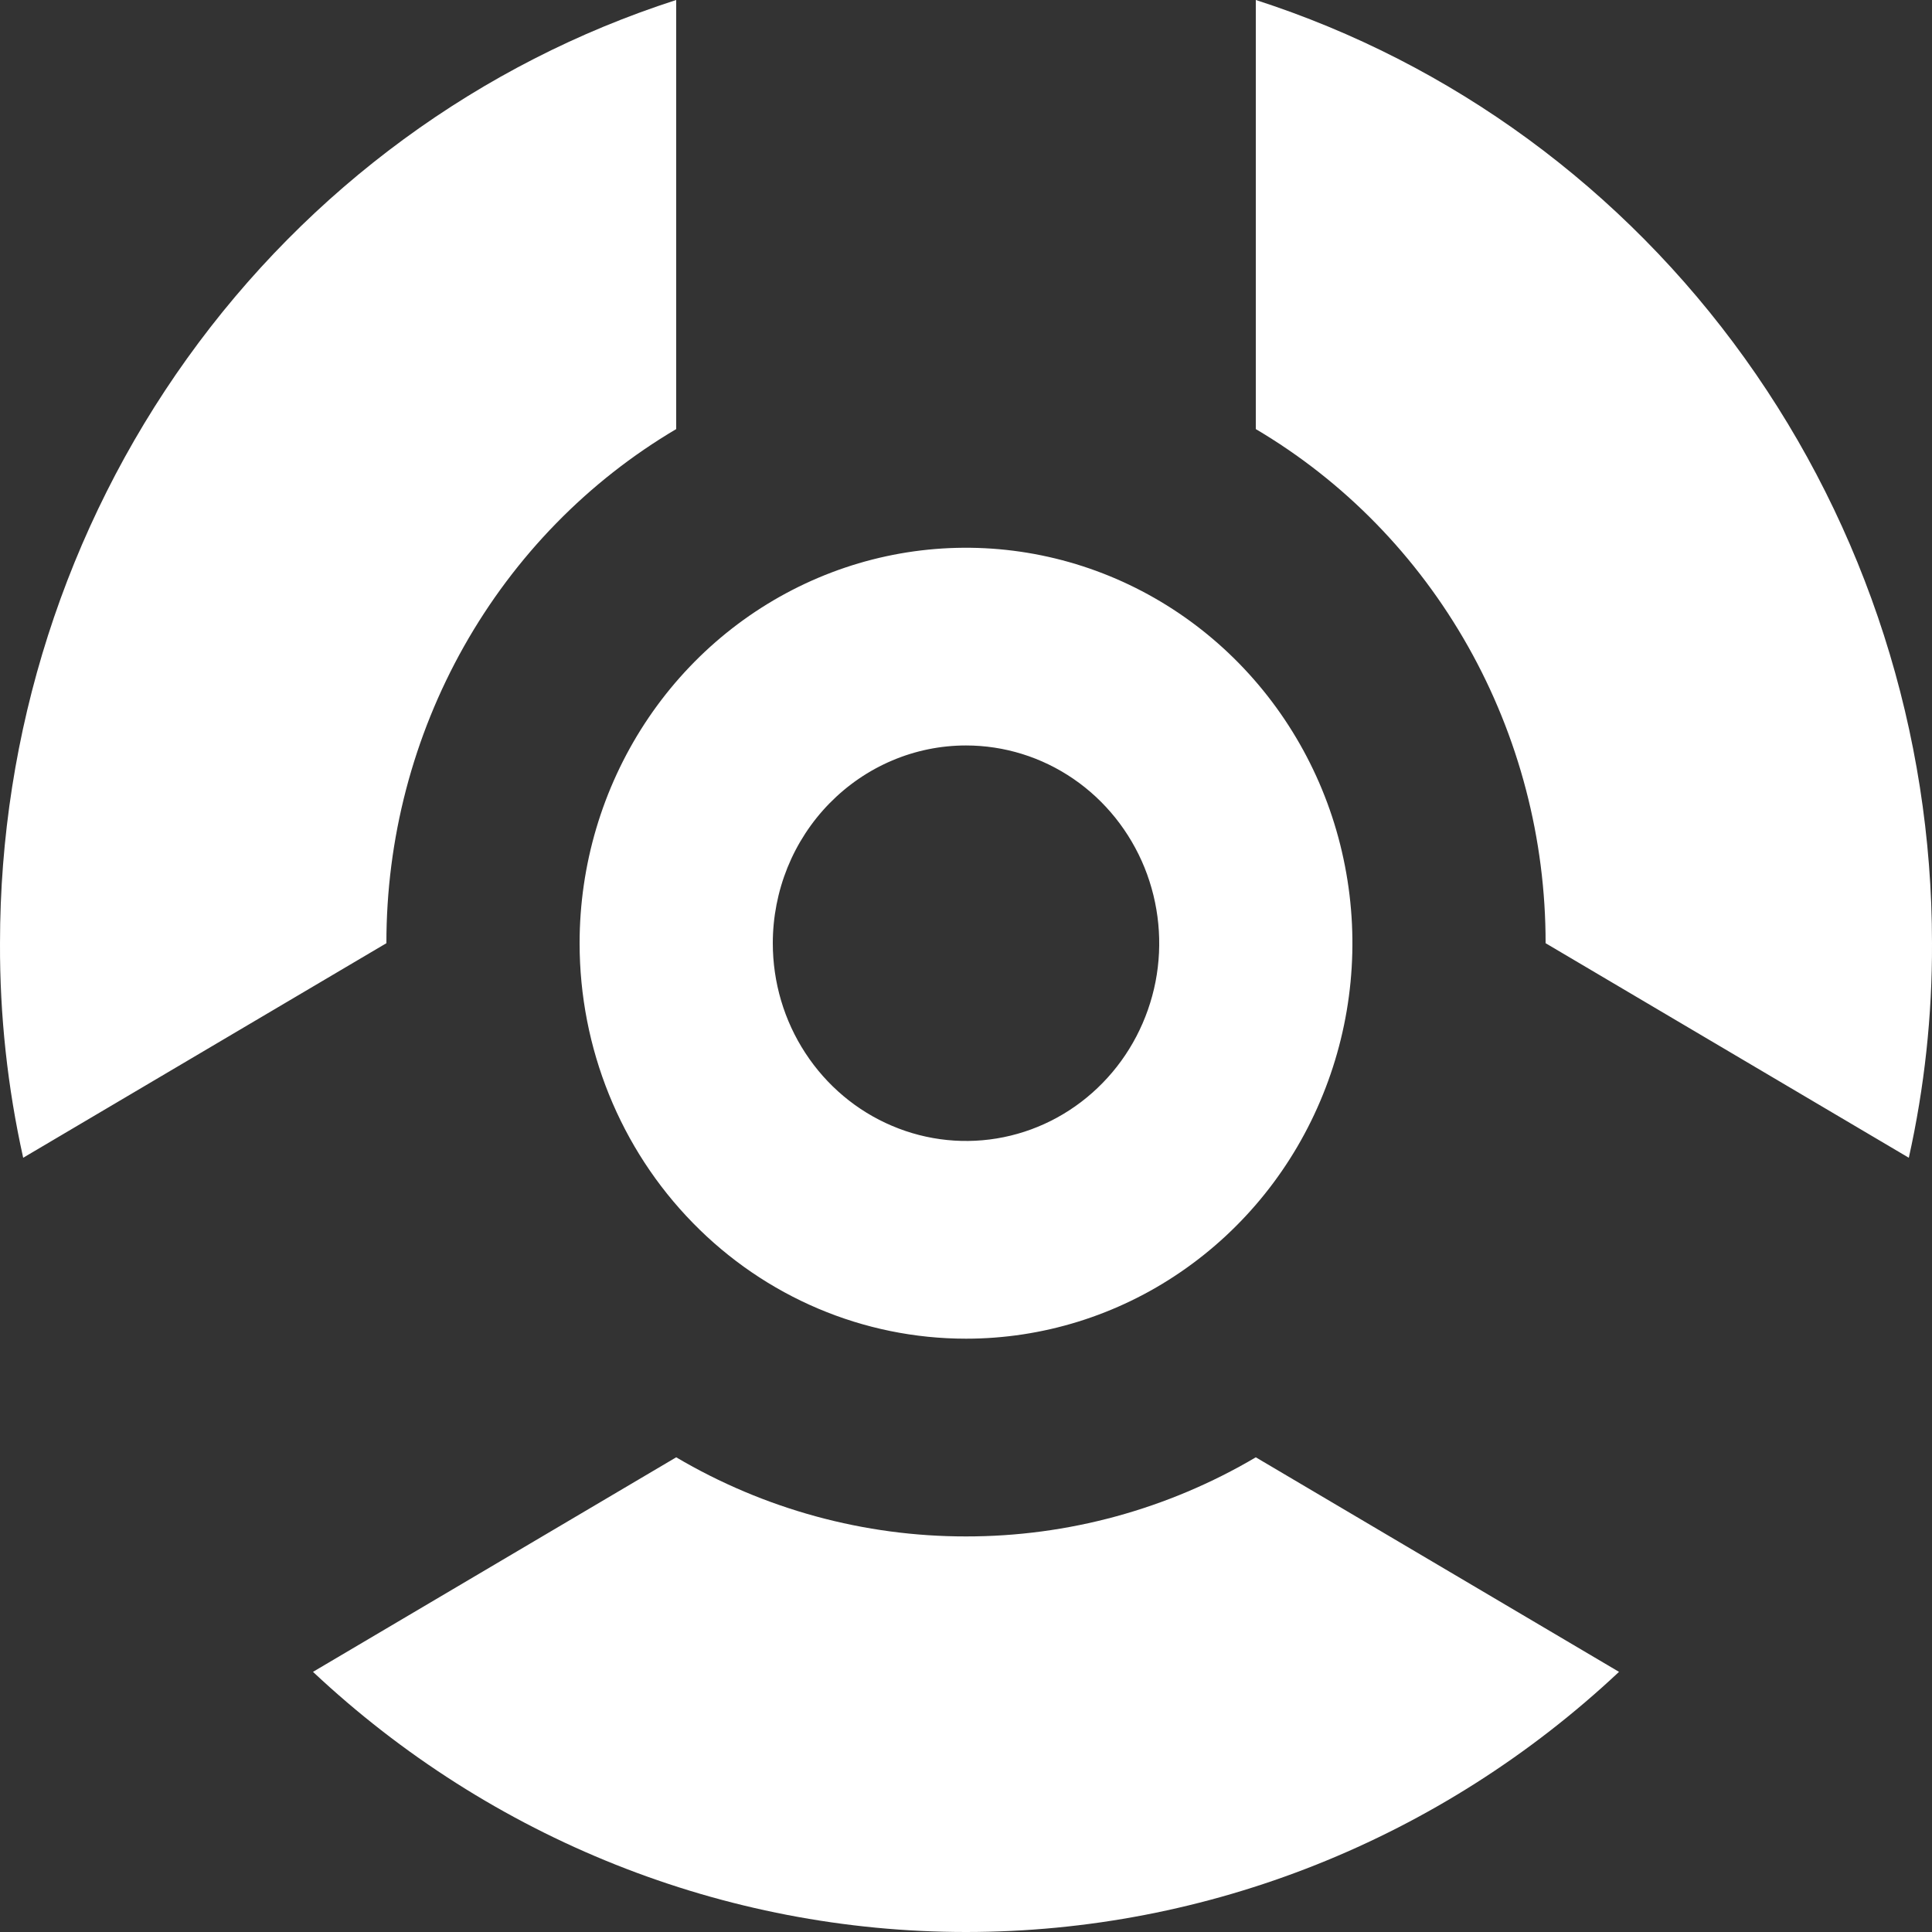 <svg width="20" height="20" viewBox="0 0 20 20" fill="none" xmlns="http://www.w3.org/2000/svg">
<rect x="0" y="0" width="20" height="20" fill="#333333" stroke="none"/>
<path d="M10 15.905C8.947 15.906 7.912 15.624 7 15.086L3.24 17.307C5.085 19.039 7.497 20 10 20C12.503 20 14.915 19.039 16.76 17.307L13 15.086C12.088 15.624 11.053 15.906 10 15.905ZM7 4.442V0C4.97 0.653 3.197 1.953 1.938 3.709C0.679 5.465 -6.81786e-05 7.586 6.12037e-05 9.764C-0.003 10.511 0.078 11.257 0.24 11.985L4 9.764C3.999 8.685 4.276 7.626 4.803 6.691C5.33 5.757 6.087 4.981 7 4.442ZM13 0V4.442C13.913 4.981 14.67 5.757 15.197 6.691C15.724 7.626 16.001 8.685 16 9.764L19.76 11.985C19.922 11.257 20.003 10.511 20 9.764C20 7.586 19.321 5.465 18.062 3.709C16.803 1.953 15.03 0.653 13 0ZM10 13.858C10.791 13.858 11.565 13.618 12.222 13.168C12.88 12.718 13.393 12.079 13.695 11.331C13.998 10.583 14.078 9.76 13.923 8.965C13.769 8.171 13.388 7.442 12.828 6.869C12.269 6.297 11.556 5.907 10.78 5.749C10.004 5.591 9.2 5.672 8.469 5.982C7.738 6.292 7.114 6.816 6.674 7.49C6.235 8.163 6 8.954 6 9.764C6 10.85 6.421 11.891 7.172 12.659C7.922 13.427 8.939 13.858 10 13.858ZM10 7.717C10.396 7.717 10.782 7.837 11.111 8.062C11.44 8.287 11.696 8.607 11.848 8.981C11.999 9.355 12.039 9.766 11.962 10.163C11.884 10.56 11.694 10.925 11.414 11.211C11.134 11.498 10.778 11.693 10.39 11.772C10.002 11.851 9.6 11.81 9.235 11.655C8.869 11.5 8.557 11.238 8.337 10.901C8.117 10.565 8 10.169 8 9.764C8 9.495 8.052 9.229 8.152 8.981C8.253 8.732 8.4 8.507 8.586 8.317C8.772 8.127 8.992 7.976 9.235 7.873C9.477 7.77 9.737 7.717 10 7.717Z" fill="white"/>
</svg>
